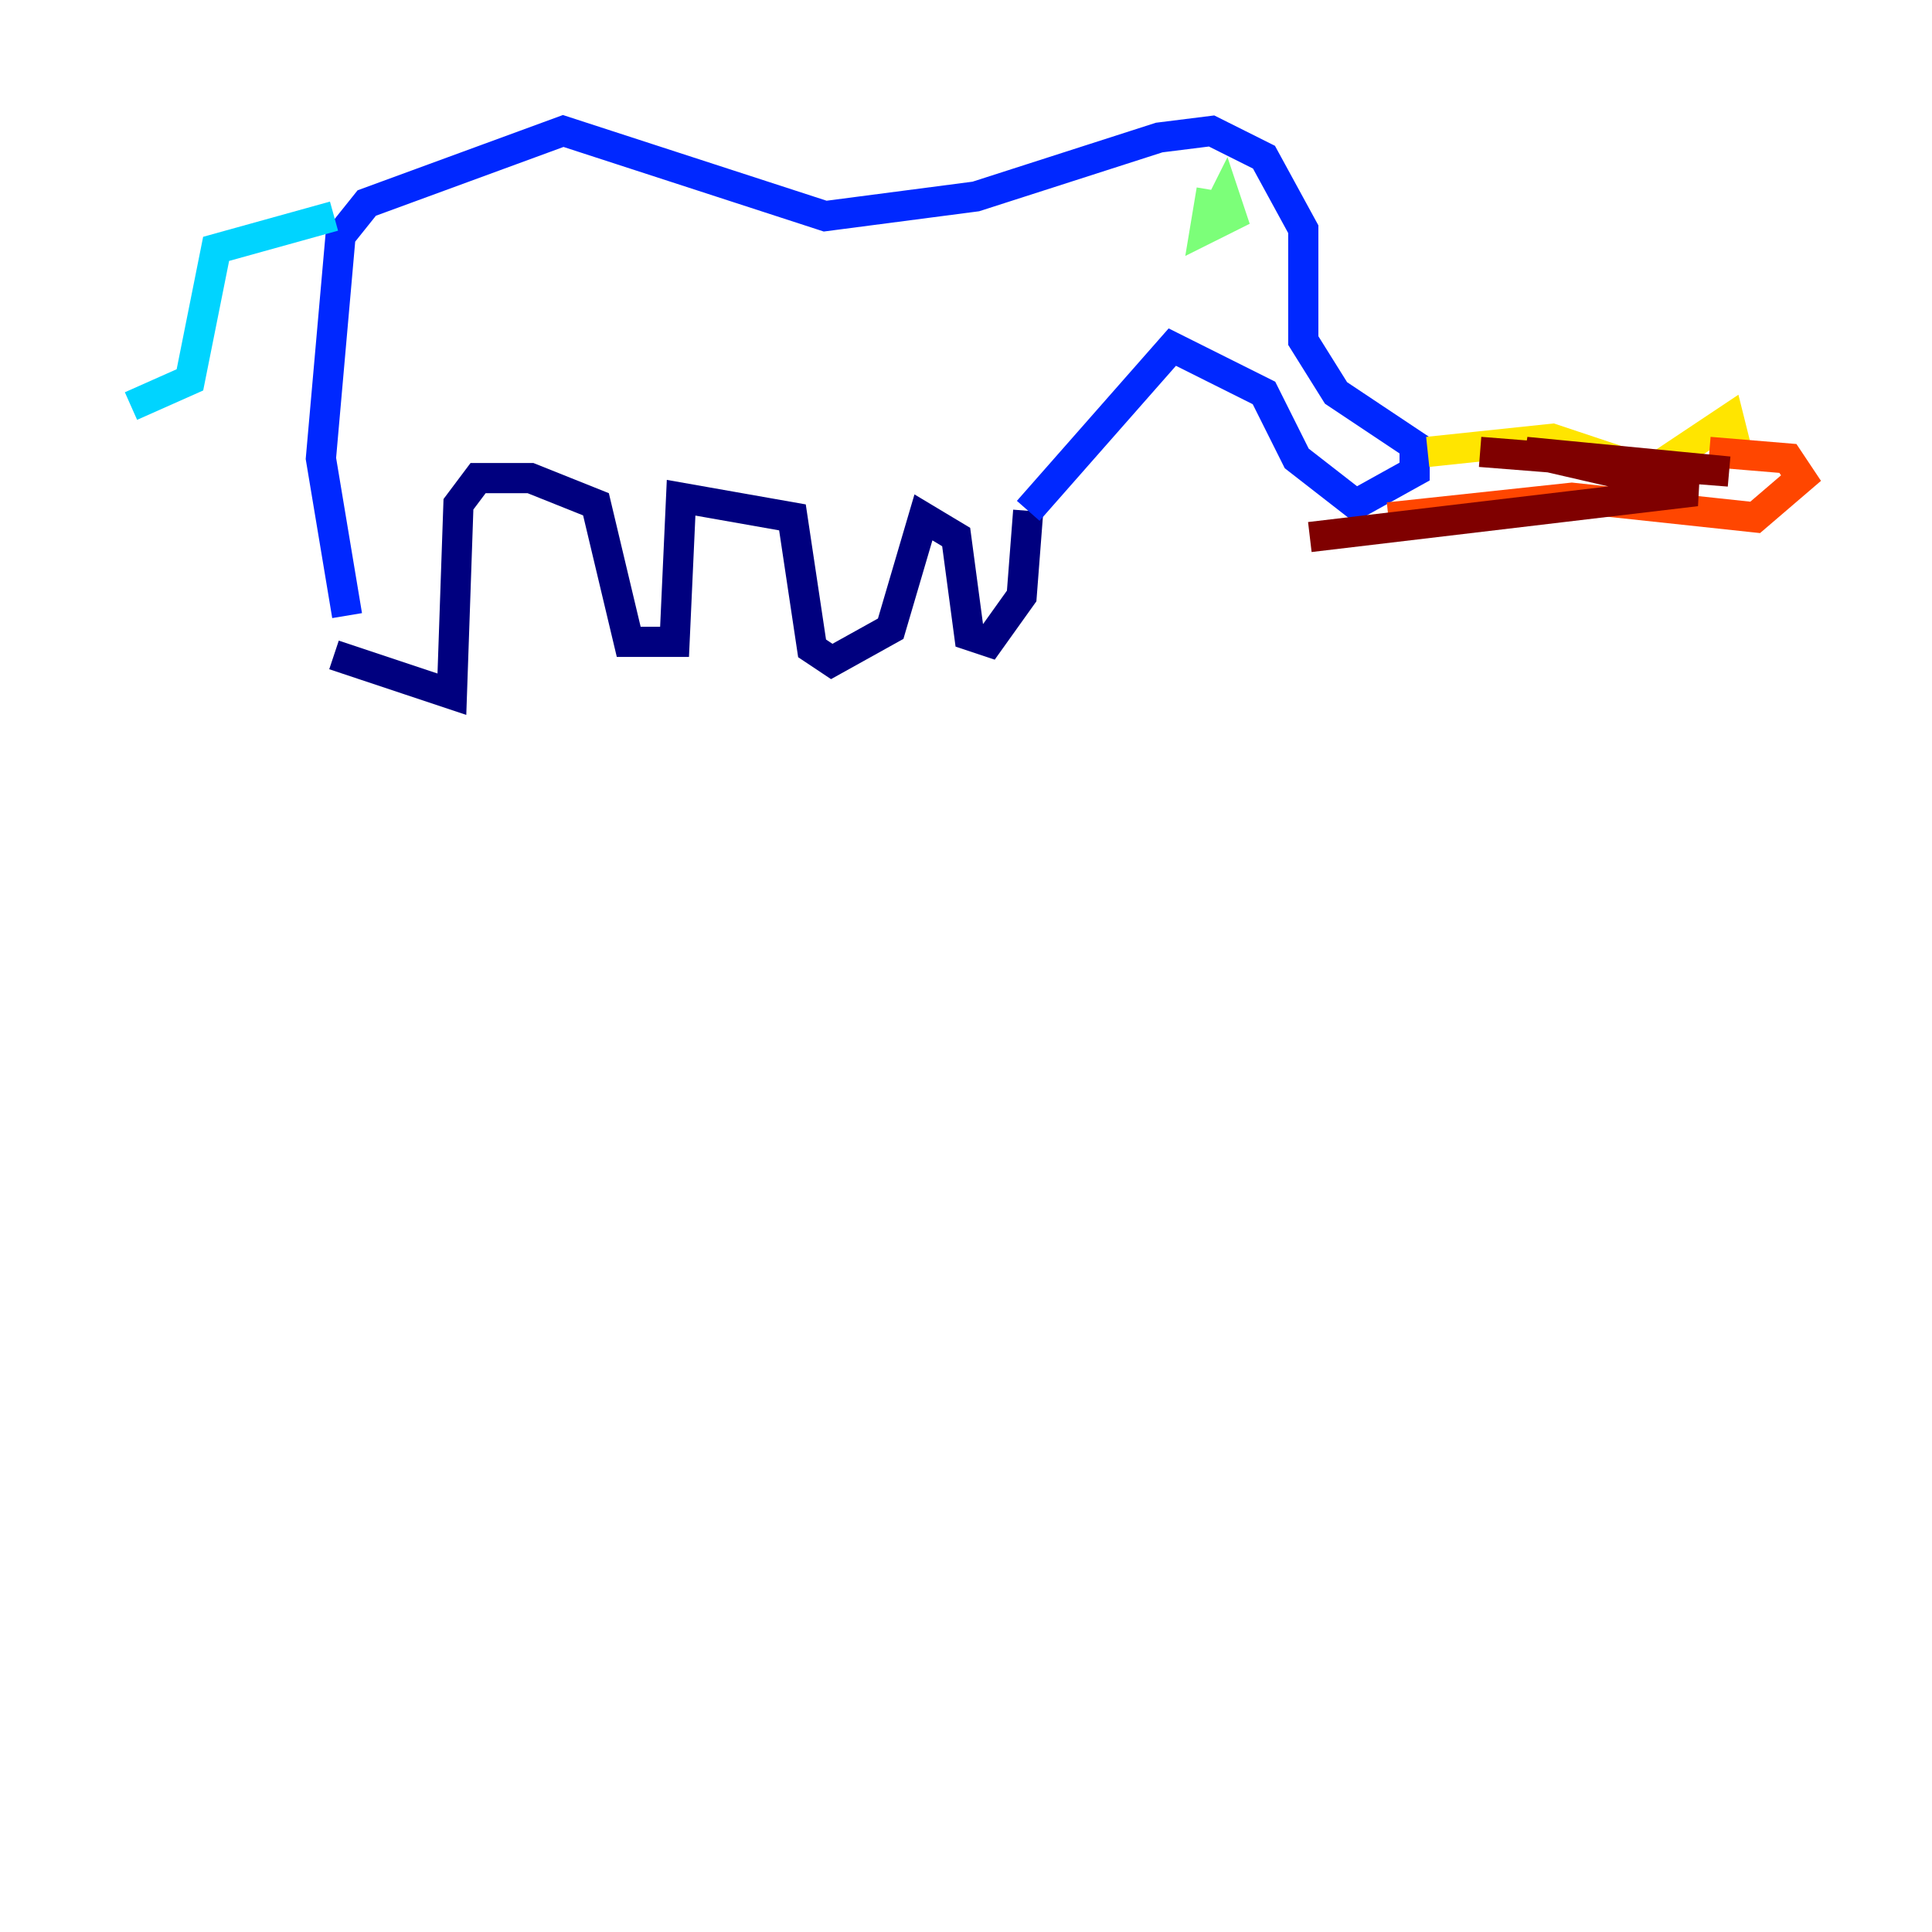 <?xml version="1.0" encoding="utf-8" ?>
<svg baseProfile="tiny" height="128" version="1.2" viewBox="0,0,128,128" width="128" xmlns="http://www.w3.org/2000/svg" xmlns:ev="http://www.w3.org/2001/xml-events" xmlns:xlink="http://www.w3.org/1999/xlink"><defs /><polyline fill="none" points="22.129,43.39 29.939,45.993 30.373,33.41 31.675,31.675 35.146,31.675 39.485,33.41 41.654,42.522 44.691,42.522 45.125,32.976 52.502,34.278 53.803,42.956 55.105,43.824 59.01,41.654 61.18,34.278 63.349,35.58 64.217,42.088 65.519,42.522 67.688,39.485 68.122,33.844" stroke="#00007f" stroke-width="2" /><polyline fill="none" points="68.122,33.844 77.668,22.997 83.742,26.034 85.912,30.373 89.817,33.41 93.722,31.241 93.722,29.505 88.515,26.034 86.346,22.563 86.346,15.186 83.742,10.414 80.271,8.678 76.8,9.112 64.651,13.017 54.671,14.319 37.315,8.678 24.298,13.451 22.563,15.62 21.261,30.373 22.997,40.786" stroke="#0028ff" stroke-width="2" /><polyline fill="none" points="22.129,14.319 14.319,16.488 12.583,25.166 8.678,26.902" stroke="#00d4ff" stroke-width="2" /><polyline fill="none" points="80.271,12.583 79.837,15.186 81.573,14.319 81.139,13.017 80.705,13.885" stroke="#7cff79" stroke-width="2" /><polyline fill="none" points="94.59,29.939 102.834,29.071 109.342,31.241 114.549,27.77 114.983,29.505" stroke="#ffe500" stroke-width="2" /><polyline fill="none" points="91.986,34.278 104.136,32.976 116.285,34.278 119.322,31.675 118.454,30.373 113.248,29.939" stroke="#ff4600" stroke-width="2" /><polyline fill="none" points="98.061,29.939 114.549,31.241 101.098,29.939 112.38,32.542 86.78,35.58" stroke="#7f0000" stroke-width="2" /></svg>